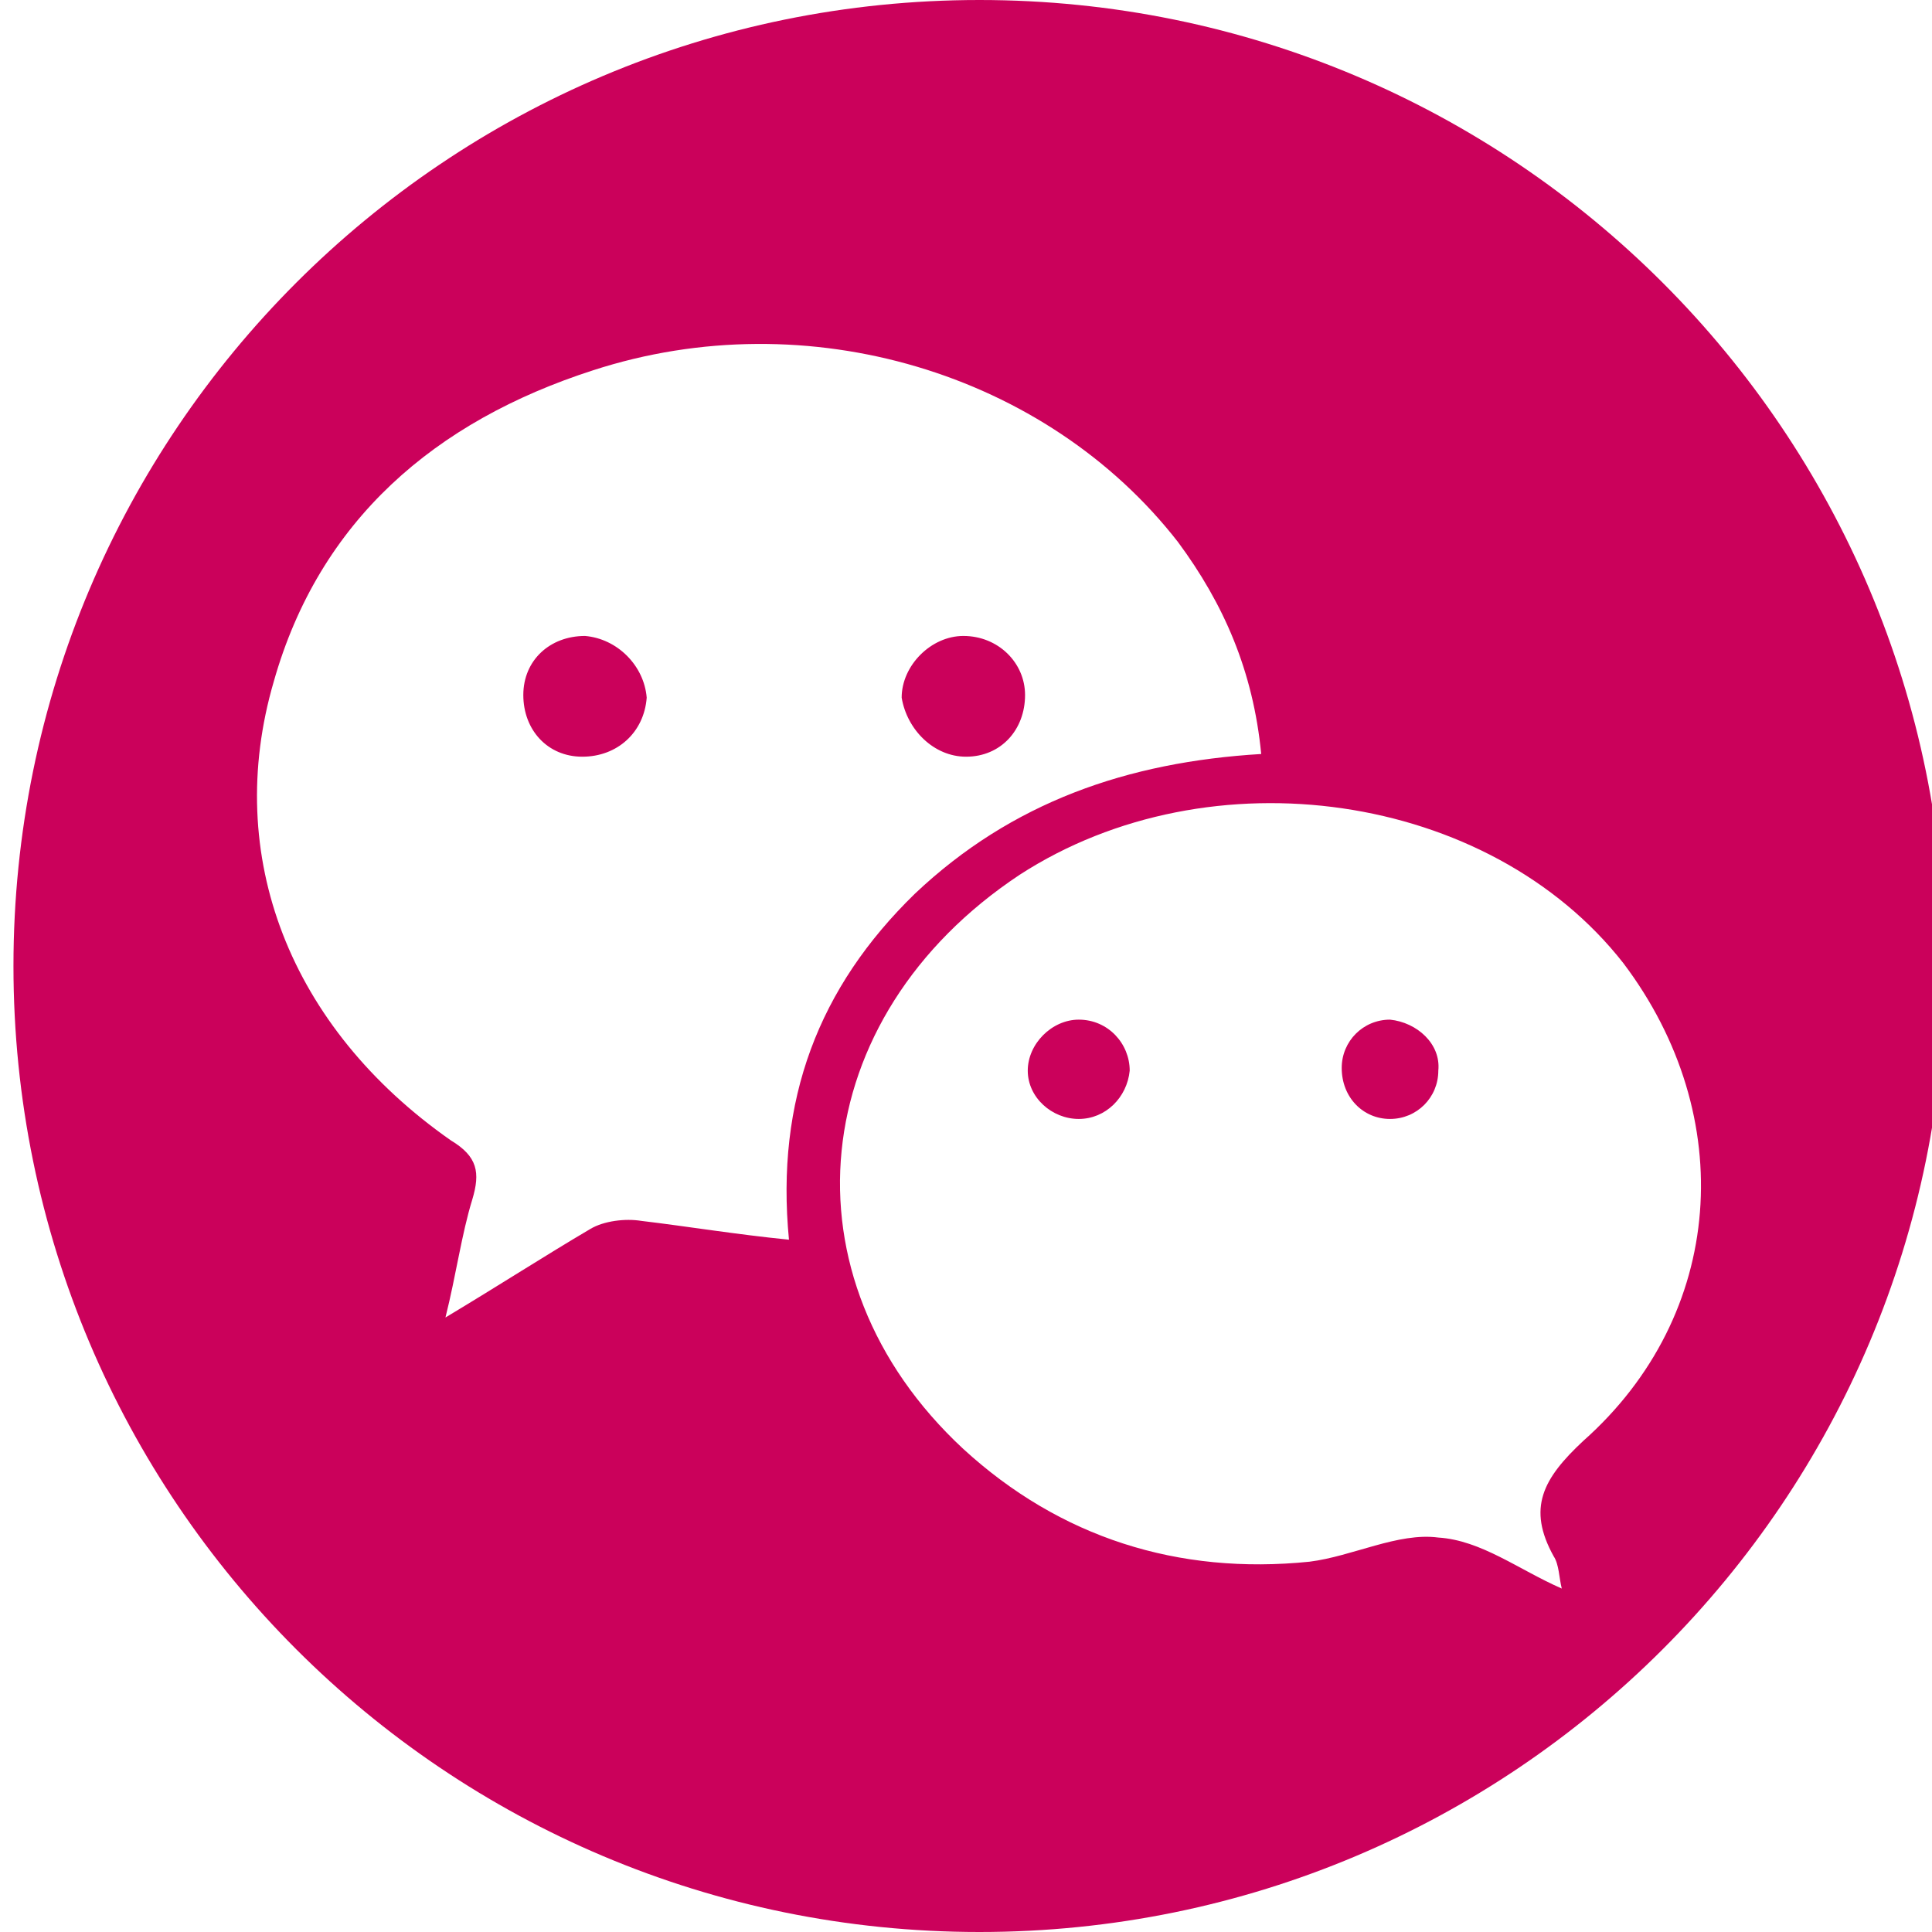 <svg width="30" height="30" viewBox="0 0 30 30" fill="none" xmlns="http://www.w3.org/2000/svg">
<rect x="0" y="0" width="30" height="30" fill="#333333" stroke="none"/>
<g clip-path="url(#clip0_1_1135)">
<rect width="1440" height="1491" transform="translate(-360 -487)" fill="white"/>
<g clip-path="url(#clip1_1_1135)">
<path d="M21.584 15.833C21.167 15.833 20.834 16.167 20.834 16.583C20.834 17.042 21.167 17.375 21.584 17.375C22.001 17.375 22.334 17.042 22.334 16.625C22.376 16.208 22.001 15.875 21.584 15.833ZM16.751 15.833C16.334 15.833 15.959 16.208 15.959 16.625C15.959 17.042 16.334 17.375 16.751 17.375C17.167 17.375 17.501 17.042 17.542 16.625C17.542 16.208 17.209 15.833 16.751 15.833ZM9.084 9.875C8.542 9.875 8.126 10.25 8.126 10.792C8.126 11.333 8.501 11.75 9.042 11.75C9.584 11.75 10.001 11.375 10.042 10.833C10.001 10.333 9.584 9.917 9.084 9.875ZM0.209 15C0.209 23.292 6.917 30 15.209 30C23.501 30 30.209 23.292 30.209 15C30.209 6.708 23.501 0 15.209 0C6.917 0 0.209 6.708 0.209 15ZM9.959 18.958C9.709 18.917 9.376 18.958 9.167 19.083C8.459 19.5 7.751 19.958 6.917 20.458C7.084 19.792 7.167 19.167 7.334 18.625C7.459 18.208 7.417 17.958 7.001 17.708C4.501 15.958 3.459 13.292 4.251 10.583C4.959 8.083 6.751 6.542 9.209 5.75C12.542 4.667 16.251 5.792 18.292 8.417C19.001 9.375 19.459 10.417 19.584 11.708C17.501 11.833 15.709 12.458 14.209 13.875C12.709 15.333 12.042 17.083 12.251 19.25C11.417 19.167 10.667 19.042 9.959 18.958ZM24.584 22.375C23.959 22.958 23.709 23.417 24.126 24.167C24.209 24.292 24.209 24.5 24.251 24.667C23.584 24.375 23.001 23.917 22.334 23.875C21.709 23.792 21.001 24.167 20.334 24.25C18.292 24.458 16.459 23.875 14.959 22.5C12.084 19.833 12.501 15.792 15.834 13.583C18.792 11.667 23.126 12.292 25.209 14.958C27.001 17.333 26.792 20.417 24.584 22.375ZM15.001 11.75C15.542 11.75 15.917 11.333 15.917 10.792C15.917 10.292 15.501 9.875 14.959 9.875C14.459 9.875 14.001 10.333 14.001 10.833C14.084 11.333 14.501 11.75 15.001 11.75Z" fill="#CB015B"/>
</g>
</g>
<defs>
<clipPath id="clip0_1_1135">
<rect width="1440" height="1491" fill="white" transform="translate(-360 -487)"/>
</clipPath>
<clipPath id="clip1_1_1135">
<rect width="366.209" height="30" fill="white" transform="translate(-240)"/>
</clipPath>
</defs>
</svg>
